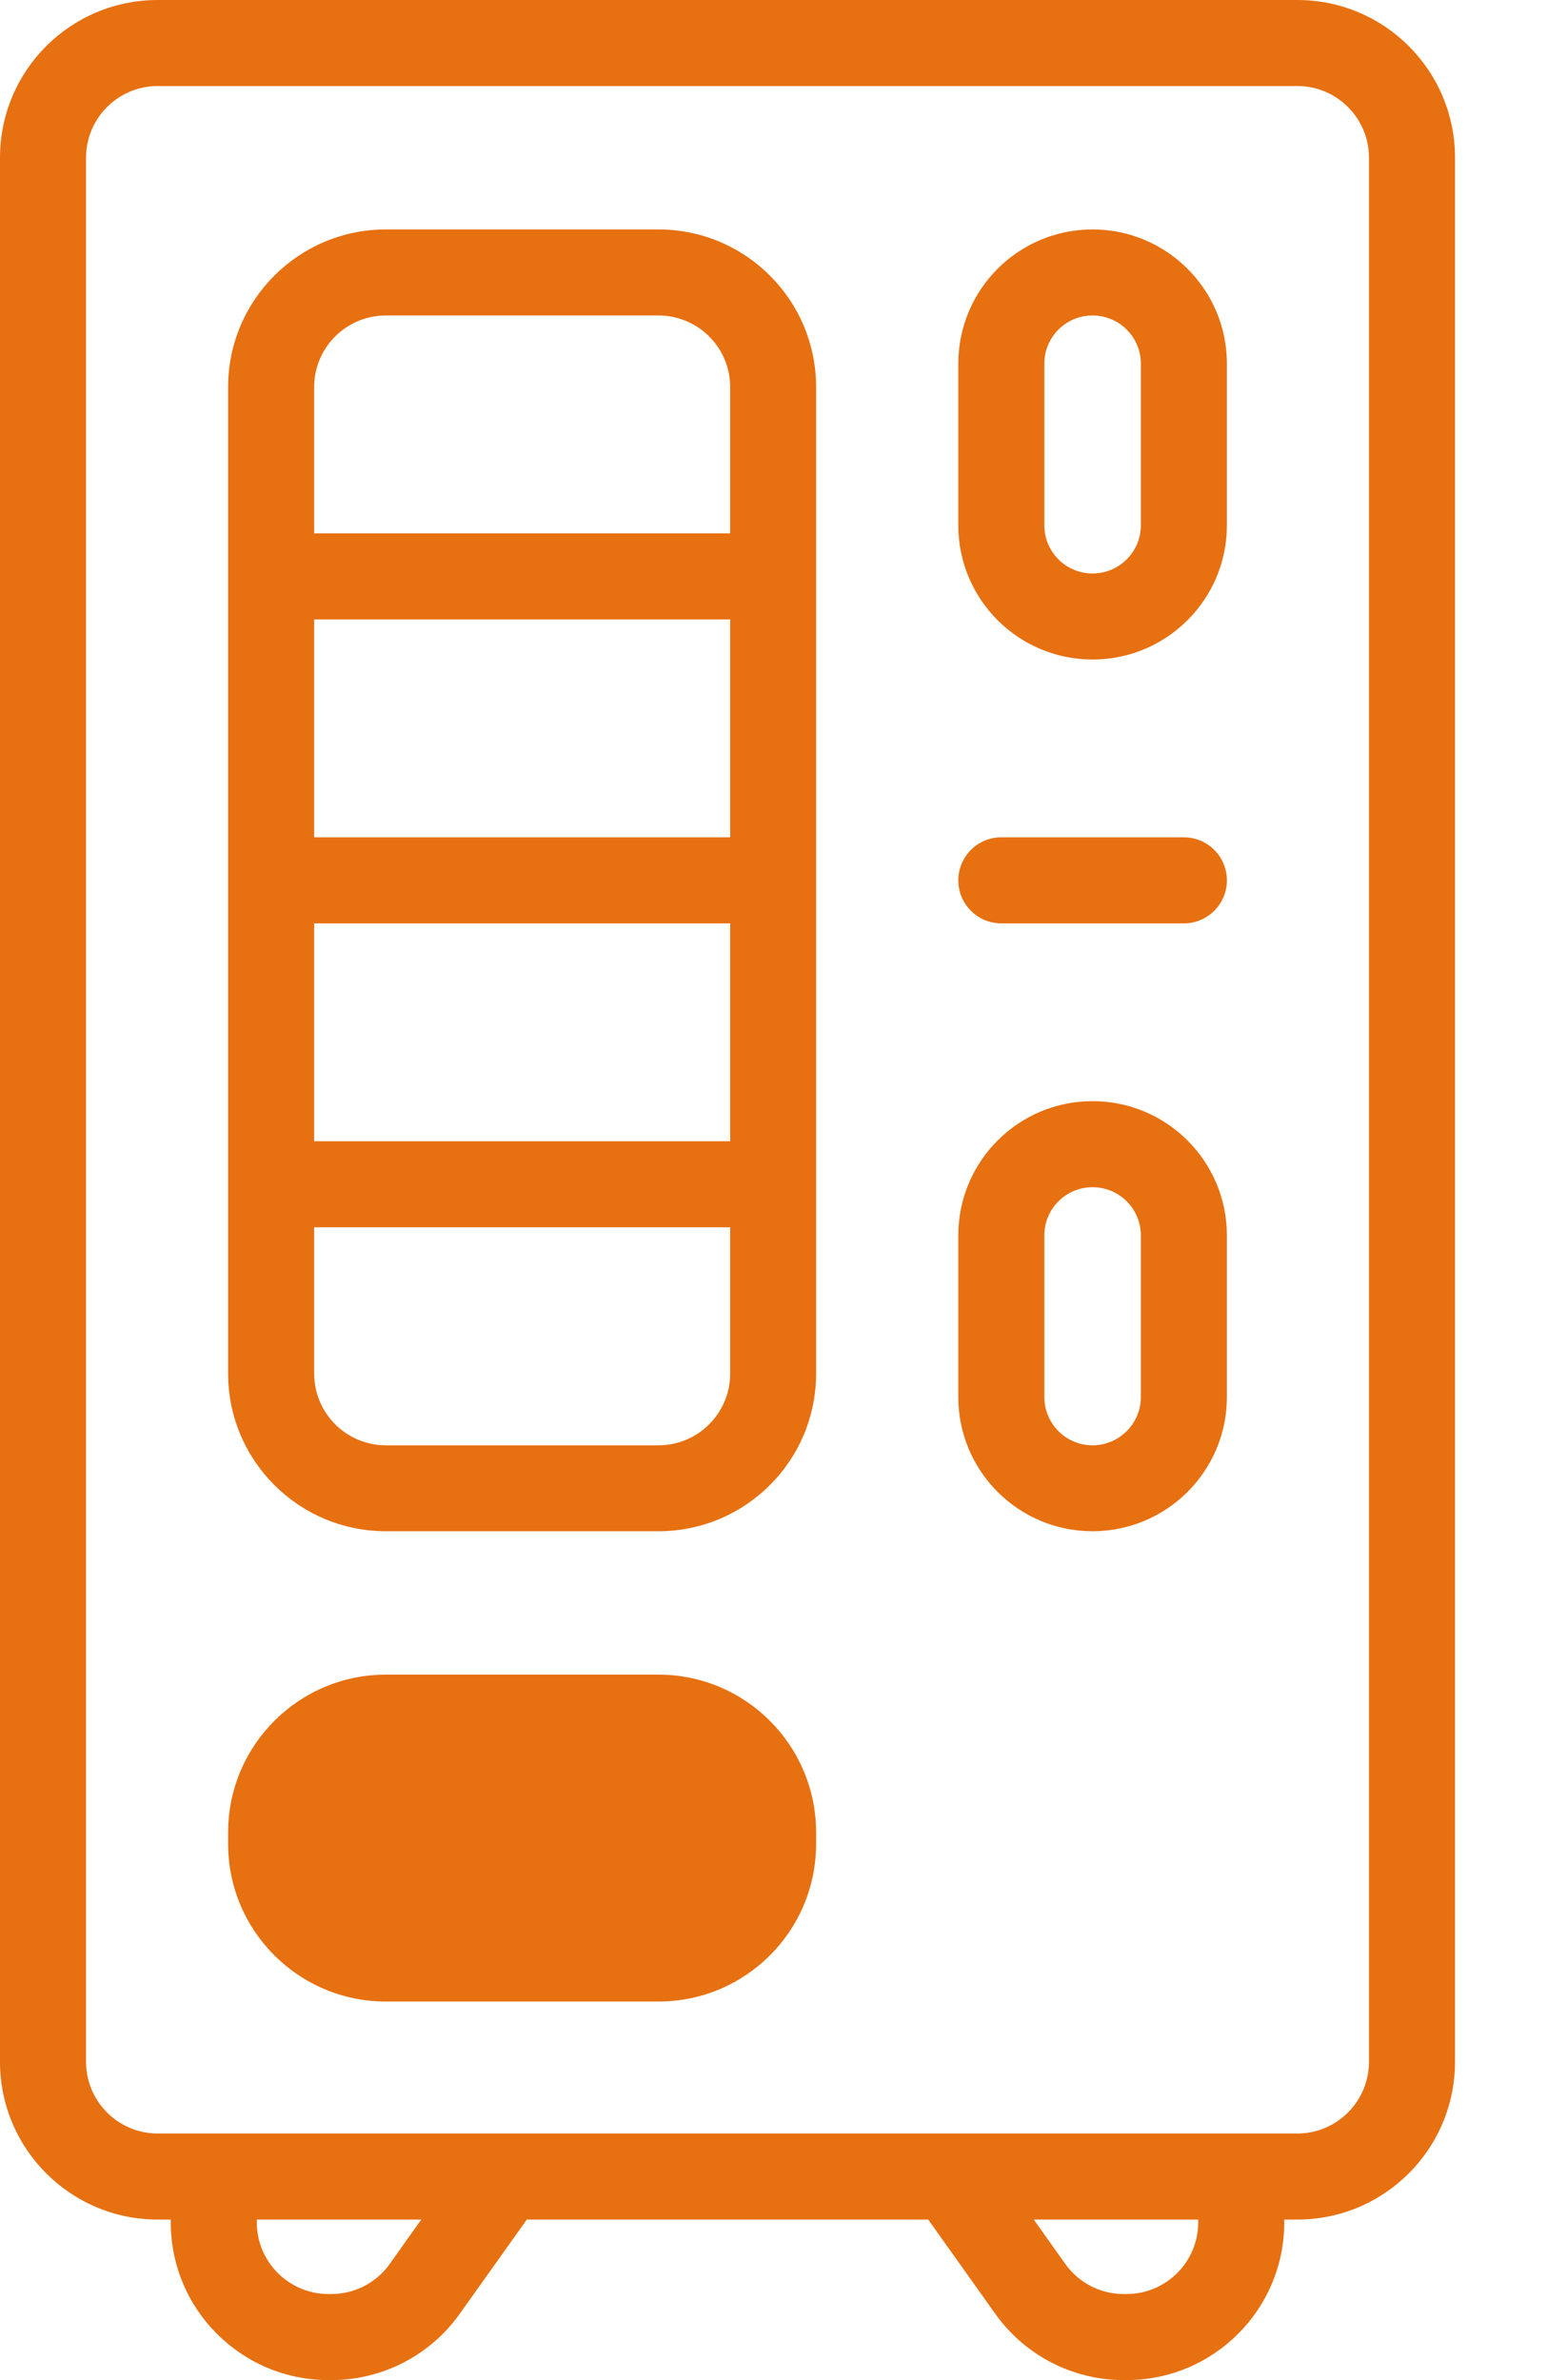 <svg width="13" height="20" viewBox="0 0 13 20" fill="none" xmlns="http://www.w3.org/2000/svg">
<path d="M3.243 14.434C2.71 14.434 2.279 14.865 2.279 15.398V15.494C2.279 16.026 2.71 16.458 3.243 16.458H5.533C6.065 16.458 6.497 16.026 6.497 15.494V15.398C6.497 14.865 6.065 14.434 5.533 14.434H3.243Z" fill="#E77011"/>
<path fill-rule="evenodd" clip-rule="evenodd" d="M1.325 0.723C0.993 0.723 0.723 0.993 0.723 1.325V17.325C0.723 17.658 0.993 17.928 1.325 17.928H10.902C11.234 17.928 11.504 17.658 11.504 17.325V1.325C11.504 0.993 11.234 0.723 10.902 0.723H1.325ZM0 1.325C0 0.593 0.593 0 1.325 0H10.902C11.634 0 12.227 0.593 12.227 1.325V17.325C12.227 18.057 11.634 18.651 10.902 18.651H10.792V18.675C10.792 19.407 10.198 20 9.466 20H9.443C9.014 20 8.611 19.792 8.363 19.442L7.8 18.651H4.427L3.864 19.442C3.616 19.792 3.213 20 2.784 20H2.761C2.029 20 1.435 19.407 1.435 18.675V18.651H1.325C0.593 18.651 0 18.057 0 17.325V1.325ZM2.158 18.651V18.675C2.158 19.007 2.428 19.277 2.761 19.277H2.784C2.979 19.277 3.162 19.183 3.275 19.024L3.54 18.651H2.158ZM8.687 18.651L8.952 19.024C9.065 19.183 9.248 19.277 9.443 19.277H9.466C9.799 19.277 10.069 19.007 10.069 18.675V18.651H8.687ZM1.917 3.253C1.917 2.521 2.511 1.928 3.243 1.928H5.533C6.265 1.928 6.858 2.521 6.858 3.253V11.542C6.858 12.274 6.265 12.867 5.533 12.867H3.243C2.511 12.867 1.917 12.274 1.917 11.542V3.253ZM3.243 2.651C2.91 2.651 2.64 2.92 2.64 3.253V4.482H6.136V3.253C6.136 2.92 5.866 2.651 5.533 2.651H3.243ZM6.136 5.205H2.64V7.036H6.136V5.205ZM6.136 7.759H2.64V9.59H6.136V7.759ZM6.136 10.313H2.64V11.542C2.64 11.875 2.91 12.145 3.243 12.145H5.533C5.866 12.145 6.136 11.875 6.136 11.542V10.313ZM8.053 3.056C8.053 2.433 8.558 1.928 9.181 1.928C9.804 1.928 10.31 2.433 10.31 3.056V4.414C10.31 5.037 9.804 5.542 9.181 5.542C8.558 5.542 8.053 5.037 8.053 4.414V3.056ZM9.181 2.651C8.957 2.651 8.776 2.832 8.776 3.056V4.414C8.776 4.638 8.957 4.819 9.181 4.819C9.405 4.819 9.587 4.638 9.587 4.414V3.056C9.587 2.832 9.405 2.651 9.181 2.651ZM8.053 7.398C8.053 7.198 8.215 7.036 8.414 7.036H9.948C10.148 7.036 10.31 7.198 10.31 7.398C10.31 7.597 10.148 7.759 9.948 7.759H8.414C8.215 7.759 8.053 7.597 8.053 7.398ZM8.053 10.381C8.053 9.758 8.558 9.253 9.181 9.253C9.804 9.253 10.31 9.758 10.31 10.381V11.739C10.31 12.362 9.804 12.867 9.181 12.867C8.558 12.867 8.053 12.362 8.053 11.739V10.381ZM9.181 9.976C8.957 9.976 8.776 10.157 8.776 10.381V11.739C8.776 11.963 8.957 12.145 9.181 12.145C9.405 12.145 9.587 11.963 9.587 11.739V10.381C9.587 10.157 9.405 9.976 9.181 9.976ZM3.243 14.795C2.91 14.795 2.64 15.065 2.64 15.398V15.494C2.64 15.827 2.91 16.096 3.243 16.096H5.533C5.866 16.096 6.136 15.827 6.136 15.494V15.398C6.136 15.065 5.866 14.795 5.533 14.795H3.243ZM1.917 15.398C1.917 14.666 2.511 14.072 3.243 14.072H5.533C6.265 14.072 6.858 14.666 6.858 15.398V15.494C6.858 16.226 6.265 16.819 5.533 16.819H3.243C2.511 16.819 1.917 16.226 1.917 15.494V15.398Z" fill="#E77011"/>
</svg>
